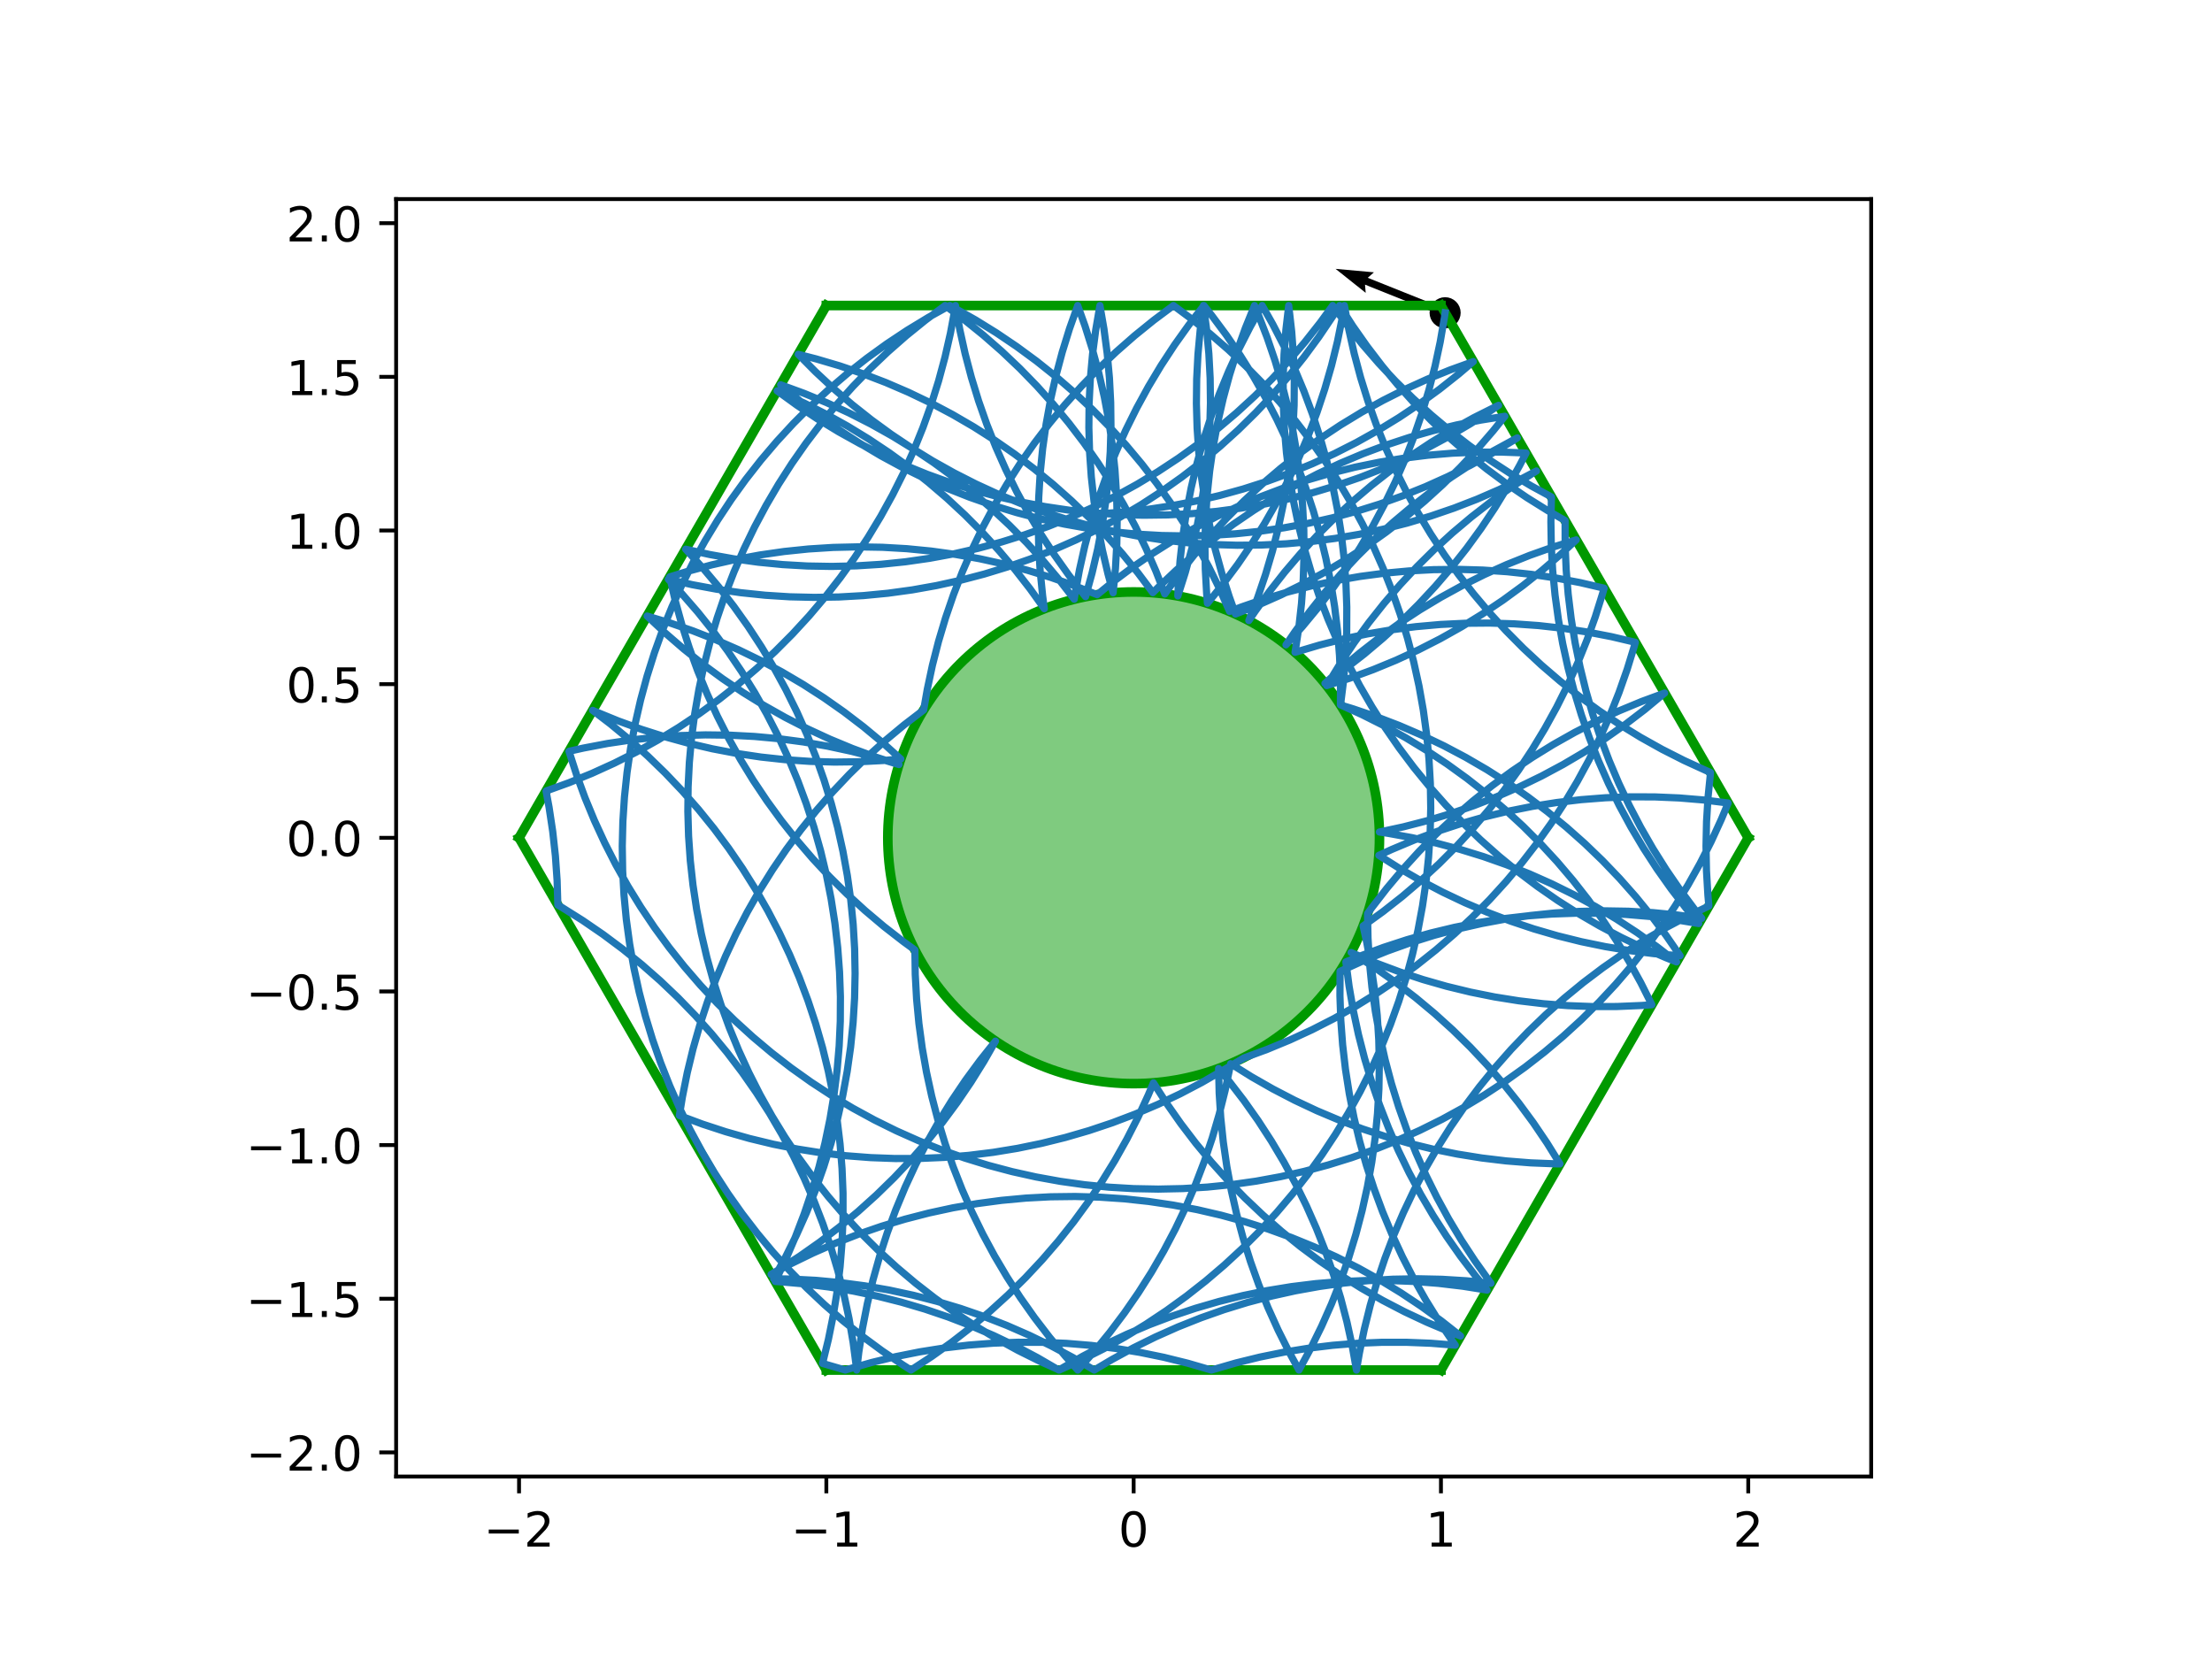 <?xml version="1.0" encoding="utf-8" standalone="no"?>
<!DOCTYPE svg PUBLIC "-//W3C//DTD SVG 1.1//EN"
  "http://www.w3.org/Graphics/SVG/1.1/DTD/svg11.dtd">
<!-- Created with matplotlib (https://matplotlib.org/) -->
<svg height="345.6pt" version="1.1" viewBox="0 0 460.8 345.6" width="460.8pt" xmlns="http://www.w3.org/2000/svg" xmlns:xlink="http://www.w3.org/1999/xlink">
 <defs>
  <style type="text/css">
*{stroke-linecap:butt;stroke-linejoin:round;}
  </style>
 </defs>
 <g id="figure_1">
  <g id="patch_1">
   <path d="M 0 345.6 
L 460.8 345.6 
L 460.8 0 
L 0 0 
z
" style="fill:#ffffff;"/>
  </g>
  <g id="axes_1">
   <g id="patch_2">
    <path d="M 82.52 307.584 
L 389.8 307.584 
L 389.8 41.472 
L 82.52 41.472 
z
" style="fill:#ffffff;"/>
   </g>
   <g id="PathCollection_1">
    <defs>
     <path d="M 0 2.739 
C 0.726 2.739 1.423 2.45 1.936 1.936 
C 2.45 1.423 2.739 0.726 2.739 0 
C 2.739 -0.726 2.45 -1.423 1.936 -1.936 
C 1.423 -2.45 0.726 -2.739 0 -2.739 
C -0.726 -2.739 -1.423 -2.45 -1.936 -1.936 
C -2.45 -1.423 -2.739 -0.726 -2.739 0 
C -2.739 0.726 -2.45 1.423 -1.936 1.936 
C -1.423 2.45 -0.726 2.739 0 2.739 
z
" id="m61a528cd2b" style="stroke:#000000;"/>
    </defs>
    <g clip-path="url(#p9ae926ea77)">
     <use style="stroke:#000000;" x="301.044" xlink:href="#m61a528cd2b" y="65.151"/>
    </g>
   </g>
   <g id="Quiver_1">
    <path clip-path="url(#p9ae926ea77)" d="M 300.759 65.864 
L 284.357 59.294 
L 284.499 61.005 
L 278.225 56.009 
L 286.213 56.727 
L 284.929 57.867 
L 301.33 64.438 
L 300.759 65.864 
"/>
   </g>
   <g id="patch_3">
    <path clip-path="url(#p9ae926ea77)" d="M 236.16 225.741 
C 249.742 225.741 262.769 220.345 272.373 210.741 
C 281.977 201.137 287.373 188.11 287.373 174.528 
C 287.373 160.946 281.977 147.919 272.373 138.315 
C 262.769 128.711 249.742 123.315 236.16 123.315 
C 222.578 123.315 209.551 128.711 199.947 138.315 
C 190.343 147.919 184.947 160.946 184.947 174.528 
C 184.947 188.11 190.343 201.137 199.947 210.741 
C 209.551 220.345 222.578 225.741 236.16 225.741 
z
" style="fill:#009900;fill-opacity:0.5;stroke:#009900;stroke-linejoin:miter;stroke-width:2;"/>
   </g>
   <g id="matplotlib.axis_1">
    <g id="xtick_1">
     <g id="line2d_1">
      <defs>
       <path d="M 0 0 
L 0 3.5 
" id="m5cfb6cfa0a" style="stroke:#000000;stroke-width:0.8;"/>
      </defs>
      <g>
       <use style="stroke:#000000;stroke-width:0.8;" x="108.127" xlink:href="#m5cfb6cfa0a" y="307.584"/>
      </g>
     </g>
     <g id="text_1">
      <!-- −2 -->
      <defs>
       <path d="M 10.594 35.5 
L 73.188 35.5 
L 73.188 27.203 
L 10.594 27.203 
z
" id="DejaVuSans-8722"/>
       <path d="M 19.188 8.297 
L 53.609 8.297 
L 53.609 0 
L 7.328 0 
L 7.328 8.297 
Q 12.938 14.109 22.625 23.891 
Q 32.328 33.688 34.812 36.531 
Q 39.547 41.844 41.422 45.531 
Q 43.312 49.219 43.312 52.781 
Q 43.312 58.594 39.234 62.25 
Q 35.156 65.922 28.609 65.922 
Q 23.969 65.922 18.812 64.312 
Q 13.672 62.703 7.812 59.422 
L 7.812 69.391 
Q 13.766 71.781 18.938 73 
Q 24.125 74.219 28.422 74.219 
Q 39.75 74.219 46.484 68.547 
Q 53.219 62.891 53.219 53.422 
Q 53.219 48.922 51.531 44.891 
Q 49.859 40.875 45.406 35.406 
Q 44.188 33.984 37.641 27.219 
Q 31.109 20.453 19.188 8.297 
z
" id="DejaVuSans-50"/>
      </defs>
      <g transform="translate(100.756 322.182)scale(0.1 -0.1)">
       <use xlink:href="#DejaVuSans-8722"/>
       <use x="83.789" xlink:href="#DejaVuSans-50"/>
      </g>
     </g>
    </g>
    <g id="xtick_2">
     <g id="line2d_2">
      <g>
       <use style="stroke:#000000;stroke-width:0.8;" x="172.143" xlink:href="#m5cfb6cfa0a" y="307.584"/>
      </g>
     </g>
     <g id="text_2">
      <!-- −1 -->
      <defs>
       <path d="M 12.406 8.297 
L 28.516 8.297 
L 28.516 63.922 
L 10.984 60.406 
L 10.984 69.391 
L 28.422 72.906 
L 38.281 72.906 
L 38.281 8.297 
L 54.391 8.297 
L 54.391 0 
L 12.406 0 
z
" id="DejaVuSans-49"/>
      </defs>
      <g transform="translate(164.772 322.182)scale(0.1 -0.1)">
       <use xlink:href="#DejaVuSans-8722"/>
       <use x="83.789" xlink:href="#DejaVuSans-49"/>
      </g>
     </g>
    </g>
    <g id="xtick_3">
     <g id="line2d_3">
      <g>
       <use style="stroke:#000000;stroke-width:0.8;" x="236.16" xlink:href="#m5cfb6cfa0a" y="307.584"/>
      </g>
     </g>
     <g id="text_3">
      <!-- 0 -->
      <defs>
       <path d="M 31.781 66.406 
Q 24.172 66.406 20.328 58.906 
Q 16.5 51.422 16.5 36.375 
Q 16.5 21.391 20.328 13.891 
Q 24.172 6.391 31.781 6.391 
Q 39.453 6.391 43.281 13.891 
Q 47.125 21.391 47.125 36.375 
Q 47.125 51.422 43.281 58.906 
Q 39.453 66.406 31.781 66.406 
z
M 31.781 74.219 
Q 44.047 74.219 50.516 64.516 
Q 56.984 54.828 56.984 36.375 
Q 56.984 17.969 50.516 8.266 
Q 44.047 -1.422 31.781 -1.422 
Q 19.531 -1.422 13.062 8.266 
Q 6.594 17.969 6.594 36.375 
Q 6.594 54.828 13.062 64.516 
Q 19.531 74.219 31.781 74.219 
z
" id="DejaVuSans-48"/>
      </defs>
      <g transform="translate(232.979 322.182)scale(0.1 -0.1)">
       <use xlink:href="#DejaVuSans-48"/>
      </g>
     </g>
    </g>
    <g id="xtick_4">
     <g id="line2d_4">
      <g>
       <use style="stroke:#000000;stroke-width:0.8;" x="300.177" xlink:href="#m5cfb6cfa0a" y="307.584"/>
      </g>
     </g>
     <g id="text_4">
      <!-- 1 -->
      <g transform="translate(296.995 322.182)scale(0.1 -0.1)">
       <use xlink:href="#DejaVuSans-49"/>
      </g>
     </g>
    </g>
    <g id="xtick_5">
     <g id="line2d_5">
      <g>
       <use style="stroke:#000000;stroke-width:0.8;" x="364.193" xlink:href="#m5cfb6cfa0a" y="307.584"/>
      </g>
     </g>
     <g id="text_5">
      <!-- 2 -->
      <g transform="translate(361.012 322.182)scale(0.1 -0.1)">
       <use xlink:href="#DejaVuSans-50"/>
      </g>
     </g>
    </g>
   </g>
   <g id="matplotlib.axis_2">
    <g id="ytick_1">
     <g id="line2d_6">
      <defs>
       <path d="M 0 0 
L -3.5 0 
" id="m3cb8747281" style="stroke:#000000;stroke-width:0.8;"/>
      </defs>
      <g>
       <use style="stroke:#000000;stroke-width:0.8;" x="82.52" xlink:href="#m3cb8747281" y="302.561"/>
      </g>
     </g>
     <g id="text_6">
      <!-- −2.0 -->
      <defs>
       <path d="M 10.688 12.406 
L 21 12.406 
L 21 0 
L 10.688 0 
z
" id="DejaVuSans-46"/>
      </defs>
      <g transform="translate(51.237 306.36)scale(0.1 -0.1)">
       <use xlink:href="#DejaVuSans-8722"/>
       <use x="83.789" xlink:href="#DejaVuSans-50"/>
       <use x="147.412" xlink:href="#DejaVuSans-46"/>
       <use x="179.199" xlink:href="#DejaVuSans-48"/>
      </g>
     </g>
    </g>
    <g id="ytick_2">
     <g id="line2d_7">
      <g>
       <use style="stroke:#000000;stroke-width:0.8;" x="82.52" xlink:href="#m3cb8747281" y="270.553"/>
      </g>
     </g>
     <g id="text_7">
      <!-- −1.5 -->
      <defs>
       <path d="M 10.797 72.906 
L 49.516 72.906 
L 49.516 64.594 
L 19.828 64.594 
L 19.828 46.734 
Q 21.969 47.469 24.109 47.828 
Q 26.266 48.188 28.422 48.188 
Q 40.625 48.188 47.75 41.5 
Q 54.891 34.812 54.891 23.391 
Q 54.891 11.625 47.562 5.094 
Q 40.234 -1.422 26.906 -1.422 
Q 22.312 -1.422 17.547 -0.641 
Q 12.797 0.141 7.719 1.703 
L 7.719 11.625 
Q 12.109 9.234 16.797 8.062 
Q 21.484 6.891 26.703 6.891 
Q 35.156 6.891 40.078 11.328 
Q 45.016 15.766 45.016 23.391 
Q 45.016 31 40.078 35.438 
Q 35.156 39.891 26.703 39.891 
Q 22.75 39.891 18.812 39.016 
Q 14.891 38.141 10.797 36.281 
z
" id="DejaVuSans-53"/>
      </defs>
      <g transform="translate(51.237 274.352)scale(0.1 -0.1)">
       <use xlink:href="#DejaVuSans-8722"/>
       <use x="83.789" xlink:href="#DejaVuSans-49"/>
       <use x="147.412" xlink:href="#DejaVuSans-46"/>
       <use x="179.199" xlink:href="#DejaVuSans-53"/>
      </g>
     </g>
    </g>
    <g id="ytick_3">
     <g id="line2d_8">
      <g>
       <use style="stroke:#000000;stroke-width:0.8;" x="82.52" xlink:href="#m3cb8747281" y="238.545"/>
      </g>
     </g>
     <g id="text_8">
      <!-- −1.0 -->
      <g transform="translate(51.237 242.344)scale(0.1 -0.1)">
       <use xlink:href="#DejaVuSans-8722"/>
       <use x="83.789" xlink:href="#DejaVuSans-49"/>
       <use x="147.412" xlink:href="#DejaVuSans-46"/>
       <use x="179.199" xlink:href="#DejaVuSans-48"/>
      </g>
     </g>
    </g>
    <g id="ytick_4">
     <g id="line2d_9">
      <g>
       <use style="stroke:#000000;stroke-width:0.8;" x="82.52" xlink:href="#m3cb8747281" y="206.536"/>
      </g>
     </g>
     <g id="text_9">
      <!-- −0.5 -->
      <g transform="translate(51.237 210.336)scale(0.1 -0.1)">
       <use xlink:href="#DejaVuSans-8722"/>
       <use x="83.789" xlink:href="#DejaVuSans-48"/>
       <use x="147.412" xlink:href="#DejaVuSans-46"/>
       <use x="179.199" xlink:href="#DejaVuSans-53"/>
      </g>
     </g>
    </g>
    <g id="ytick_5">
     <g id="line2d_10">
      <g>
       <use style="stroke:#000000;stroke-width:0.8;" x="82.52" xlink:href="#m3cb8747281" y="174.528"/>
      </g>
     </g>
     <g id="text_10">
      <!-- 0.0 -->
      <g transform="translate(59.617 178.327)scale(0.1 -0.1)">
       <use xlink:href="#DejaVuSans-48"/>
       <use x="63.623" xlink:href="#DejaVuSans-46"/>
       <use x="95.41" xlink:href="#DejaVuSans-48"/>
      </g>
     </g>
    </g>
    <g id="ytick_6">
     <g id="line2d_11">
      <g>
       <use style="stroke:#000000;stroke-width:0.8;" x="82.52" xlink:href="#m3cb8747281" y="142.52"/>
      </g>
     </g>
     <g id="text_11">
      <!-- 0.5 -->
      <g transform="translate(59.617 146.319)scale(0.1 -0.1)">
       <use xlink:href="#DejaVuSans-48"/>
       <use x="63.623" xlink:href="#DejaVuSans-46"/>
       <use x="95.41" xlink:href="#DejaVuSans-53"/>
      </g>
     </g>
    </g>
    <g id="ytick_7">
     <g id="line2d_12">
      <g>
       <use style="stroke:#000000;stroke-width:0.8;" x="82.52" xlink:href="#m3cb8747281" y="110.511"/>
      </g>
     </g>
     <g id="text_12">
      <!-- 1.0 -->
      <g transform="translate(59.617 114.311)scale(0.1 -0.1)">
       <use xlink:href="#DejaVuSans-49"/>
       <use x="63.623" xlink:href="#DejaVuSans-46"/>
       <use x="95.41" xlink:href="#DejaVuSans-48"/>
      </g>
     </g>
    </g>
    <g id="ytick_8">
     <g id="line2d_13">
      <g>
       <use style="stroke:#000000;stroke-width:0.8;" x="82.52" xlink:href="#m3cb8747281" y="78.503"/>
      </g>
     </g>
     <g id="text_13">
      <!-- 1.5 -->
      <g transform="translate(59.617 82.302)scale(0.1 -0.1)">
       <use xlink:href="#DejaVuSans-49"/>
       <use x="63.623" xlink:href="#DejaVuSans-46"/>
       <use x="95.41" xlink:href="#DejaVuSans-53"/>
      </g>
     </g>
    </g>
    <g id="ytick_9">
     <g id="line2d_14">
      <g>
       <use style="stroke:#000000;stroke-width:0.8;" x="82.52" xlink:href="#m3cb8747281" y="46.495"/>
      </g>
     </g>
     <g id="text_14">
      <!-- 2.0 -->
      <g transform="translate(59.617 50.294)scale(0.1 -0.1)">
       <use xlink:href="#DejaVuSans-50"/>
       <use x="63.623" xlink:href="#DejaVuSans-46"/>
       <use x="95.41" xlink:href="#DejaVuSans-48"/>
      </g>
     </g>
    </g>
   </g>
   <g id="line2d_15">
    <path clip-path="url(#p9ae926ea77)" d="M 300.177 63.648 
L 172.143 63.648 
" style="fill:none;stroke:#009900;stroke-linecap:square;stroke-width:2;"/>
   </g>
   <g id="line2d_16">
    <path clip-path="url(#p9ae926ea77)" d="M 172.143 63.648 
L 108.127 174.528 
" style="fill:none;stroke:#009900;stroke-linecap:square;stroke-width:2;"/>
   </g>
   <g id="line2d_17">
    <path clip-path="url(#p9ae926ea77)" d="M 108.127 174.528 
L 172.143 285.408 
" style="fill:none;stroke:#009900;stroke-linecap:square;stroke-width:2;"/>
   </g>
   <g id="line2d_18">
    <path clip-path="url(#p9ae926ea77)" d="M 172.143 285.408 
L 300.177 285.408 
" style="fill:none;stroke:#009900;stroke-linecap:square;stroke-width:2;"/>
   </g>
   <g id="line2d_19">
    <path clip-path="url(#p9ae926ea77)" d="M 300.177 285.408 
L 364.193 174.528 
" style="fill:none;stroke:#009900;stroke-linecap:square;stroke-width:2;"/>
   </g>
   <g id="line2d_20">
    <path clip-path="url(#p9ae926ea77)" d="M 364.193 174.528 
L 300.177 63.648 
" style="fill:none;stroke:#009900;stroke-linecap:square;stroke-width:2;"/>
   </g>
   <g id="line2d_21">
    <path clip-path="url(#p9ae926ea77)" d="M 228.769 107.05 
L 233.878 106.691 
L 238.968 106.129 
L 244.031 105.364 
L 249.06 104.397 
L 254.046 103.229 
L 258.982 101.863 
L 263.858 100.301 
L 268.669 98.545 
L 273.405 96.598 
L 278.06 94.463 
L 282.626 92.144 
L 287.095 89.644 
L 291.461 86.967 
L 295.716 84.118 
L 299.854 81.101 
L 303.868 77.921 
L 306.917 75.323 
L 302.099 77.059 
L 297.355 78.987 
L 292.692 81.102 
L 288.116 83.403 
L 283.637 85.884 
L 279.26 88.543 
L 274.993 91.375 
L 270.843 94.375 
L 266.816 97.538 
L 262.919 100.86 
L 259.158 104.336 
L 255.538 107.959 
L 252.067 111.723 
L 248.749 115.624 
L 245.589 119.654 
L 242.648 123.727 
L 240.789 118.956 
L 238.74 114.263 
L 236.506 109.655 
L 234.088 105.14 
L 231.493 100.726 
L 228.722 96.419 
L 225.782 92.226 
L 222.677 88.154 
L 219.411 84.21 
L 215.99 80.399 
L 212.419 76.729 
L 208.704 73.204 
L 204.852 69.83 
L 200.867 66.613 
L 196.883 63.648 
L 192.777 66.708 
L 188.797 69.93 
L 184.948 73.308 
L 181.238 76.838 
L 177.671 80.513 
L 174.255 84.327 
L 170.994 88.276 
L 167.893 92.351 
L 164.958 96.548 
L 162.193 100.858 
L 159.602 105.275 
L 157.191 109.793 
L 154.961 114.403 
L 152.918 119.099 
L 151.065 123.873 
L 149.404 128.717 
L 147.937 133.624 
L 146.669 138.585 
L 145.599 143.593 
L 144.731 148.64 
L 144.065 153.717 
L 143.603 158.817 
L 143.345 163.932 
L 143.292 169.053 
L 143.444 174.171 
L 143.8 179.28 
L 144.36 184.37 
L 145.124 189.434 
L 146.089 194.463 
L 147.255 199.45 
L 148.619 204.386 
L 150.179 209.263 
L 151.933 214.074 
L 153.879 218.811 
L 156.012 223.467 
L 158.329 228.034 
L 160.827 232.504 
L 163.503 236.871 
L 166.35 241.127 
L 169.366 245.266 
L 172.544 249.281 
L 175.881 253.166 
L 179.37 256.914 
L 183.006 260.52 
L 186.784 263.977 
L 190.697 267.281 
L 194.739 270.425 
L 198.903 273.406 
L 203.183 276.217 
L 207.573 278.855 
L 212.064 281.316 
L 216.65 283.594 
L 220.669 285.408 
L 225.33 283.288 
L 229.904 280.984 
L 234.381 278.499 
L 238.756 275.836 
L 243.02 273.001 
L 247.168 269.998 
L 251.192 266.831 
L 255.087 263.506 
L 258.845 260.027 
L 262.461 256.401 
L 265.93 252.634 
L 269.245 248.73 
L 272.401 244.698 
L 275.393 240.542 
L 278.217 236.27 
L 280.868 231.888 
L 283.341 227.404 
L 285.633 222.825 
L 287.74 218.157 
L 289.659 213.41 
L 291.387 208.589 
L 292.92 203.703 
L 294.256 198.759 
L 295.394 193.766 
L 296.332 188.732 
L 297.067 183.664 
L 297.599 178.571 
L 297.927 173.46 
L 298.05 168.341 
L 297.968 163.22 
L 297.682 158.107 
L 297.191 153.01 
L 296.497 147.936 
L 295.601 142.894 
L 294.504 137.892 
L 293.208 132.938 
L 291.714 128.039 
L 290.026 123.205 
L 288.146 118.441 
L 286.077 113.757 
L 283.822 109.159 
L 281.385 104.655 
L 278.77 100.252 
L 275.981 95.957 
L 273.023 91.777 
L 269.899 87.719 
L 266.616 83.789 
L 263.179 79.993 
L 259.592 76.338 
L 255.862 72.829 
L 251.995 69.472 
L 247.996 66.273 
L 244.454 63.648 
L 240.348 66.708 
L 236.367 69.93 
L 232.518 73.308 
L 228.808 76.838 
L 225.242 80.513 
L 221.825 84.327 
L 218.564 88.276 
L 215.464 92.351 
L 212.528 96.548 
L 209.763 100.858 
L 207.173 105.275 
L 204.761 109.793 
L 202.532 114.403 
L 200.489 119.099 
L 198.635 123.873 
L 196.974 128.717 
L 195.508 133.624 
L 194.239 138.585 
L 193.17 143.593 
L 192.417 147.895 
L 188.35 151.007 
L 184.411 154.28 
L 180.606 157.707 
L 176.941 161.284 
L 173.423 165.005 
L 170.055 168.863 
L 166.845 172.853 
L 163.797 176.968 
L 160.916 181.202 
L 158.206 185.547 
L 155.673 189.997 
L 153.319 194.545 
L 151.149 199.184 
L 149.167 203.906 
L 147.375 208.703 
L 145.776 213.568 
L 144.373 218.493 
L 143.167 223.47 
L 142.162 228.491 
L 141.527 232.378 
L 146.325 234.167 
L 151.191 235.762 
L 156.117 237.162 
L 161.095 238.363 
L 166.117 239.365 
L 171.175 240.165 
L 176.262 240.761 
L 181.367 241.154 
L 186.485 241.343 
L 191.606 241.327 
L 196.722 241.106 
L 201.825 240.68 
L 206.908 240.051 
L 211.961 239.219 
L 216.976 238.186 
L 221.947 236.953 
L 226.864 235.522 
L 231.719 233.895 
L 236.506 232.076 
L 241.217 230.067 
L 245.843 227.871 
L 250.378 225.492 
L 254.814 222.933 
L 259.161 220.377 
L 263.967 218.609 
L 268.699 216.65 
L 273.348 214.504 
L 277.908 212.173 
L 282.371 209.662 
L 286.73 206.975 
L 290.978 204.115 
L 295.109 201.087 
L 299.115 197.897 
L 302.99 194.55 
L 306.728 191.049 
L 310.323 187.403 
L 313.77 183.615 
L 317.062 179.693 
L 320.195 175.642 
L 323.163 171.469 
L 325.962 167.181 
L 328.588 162.784 
L 331.035 158.285 
L 333.301 153.693 
L 335.381 149.013 
L 337.272 144.254 
L 338.972 139.424 
L 340.477 134.529 
L 340.681 133.804 
L 335.697 132.631 
L 330.669 131.658 
L 325.606 130.886 
L 320.517 130.318 
L 315.409 129.954 
L 310.291 129.794 
L 305.17 129.839 
L 300.055 130.089 
L 294.954 130.543 
L 289.875 131.201 
L 284.827 132.062 
L 279.818 133.123 
L 274.854 134.384 
L 269.78 135.895 
L 270.554 130.833 
L 271.124 125.744 
L 271.491 120.636 
L 271.653 115.518 
L 271.61 110.397 
L 271.363 105.282 
L 270.911 100.181 
L 270.255 95.102 
L 269.397 90.054 
L 268.338 85.043 
L 267.079 80.079 
L 265.623 75.17 
L 263.971 70.323 
L 262.127 65.545 
L 261.333 63.648 
L 259.413 68.395 
L 257.683 73.215 
L 256.148 78.101 
L 254.81 83.044 
L 253.67 88.037 
L 252.731 93.071 
L 251.994 98.138 
L 251.46 103.231 
L 251.131 108.342 
L 251.006 113.461 
L 251.085 118.582 
L 251.37 123.695 
L 251.536 125.677 
L 254.76 121.698 
L 257.822 117.594 
L 260.717 113.37 
L 263.442 109.034 
L 265.991 104.593 
L 268.36 100.053 
L 270.546 95.421 
L 272.544 90.707 
L 274.353 85.916 
L 275.969 81.056 
L 277.389 76.136 
L 278.611 71.163 
L 279.633 66.145 
L 280.065 63.648 
L 280.987 68.685 
L 282.111 73.681 
L 283.433 78.629 
L 284.952 83.519 
L 286.666 88.345 
L 288.571 93.098 
L 290.664 97.772 
L 292.943 102.358 
L 295.404 106.849 
L 298.042 111.238 
L 300.853 115.518 
L 303.834 119.683 
L 306.978 123.725 
L 310.282 127.637 
L 313.739 131.415 
L 317.345 135.051 
L 321.094 138.541 
L 324.978 141.877 
L 328.994 145.056 
L 333.133 148.071 
L 337.389 150.919 
L 341.756 153.594 
L 346.226 156.092 
L 350.793 158.409 
L 355.448 160.542 
L 356.34 160.925 
L 355.82 166.02 
L 355.505 171.131 
L 355.395 176.251 
L 355.489 181.371 
L 355.788 186.483 
L 355.986 188.743 
L 351.369 190.959 
L 346.845 193.357 
L 342.42 195.935 
L 338.101 198.687 
L 333.896 201.61 
L 329.812 204.699 
L 325.854 207.948 
L 322.029 211.354 
L 318.344 214.909 
L 314.803 218.609 
L 311.414 222.448 
L 308.18 226.419 
L 305.108 230.516 
L 302.203 234.733 
L 299.468 239.062 
L 296.909 243.498 
L 294.529 248.032 
L 292.332 252.658 
L 290.322 257.368 
L 288.502 262.155 
L 286.875 267.011 
L 285.443 271.927 
L 284.209 276.897 
L 283.175 281.913 
L 282.577 285.408 
L 281.682 280.366 
L 280.586 275.363 
L 279.291 270.409 
L 277.799 265.51 
L 276.112 260.675 
L 274.233 255.911 
L 272.165 251.226 
L 269.912 246.628 
L 267.476 242.123 
L 264.862 237.719 
L 262.075 233.423 
L 259.117 229.243 
L 255.995 225.184 
L 253.857 222.586 
L 253.978 227.706 
L 254.305 232.817 
L 254.835 237.91 
L 255.568 242.978 
L 256.504 248.013 
L 257.64 253.006 
L 258.975 257.95 
L 260.506 262.837 
L 262.232 267.658 
L 264.149 272.407 
L 266.255 277.075 
L 268.546 281.655 
L 270.598 285.408 
L 273.04 280.907 
L 275.3 276.312 
L 277.375 271.63 
L 279.261 266.869 
L 280.955 262.036 
L 282.454 257.139 
L 283.756 252.187 
L 284.86 247.186 
L 285.762 242.145 
L 286.462 237.072 
L 286.959 231.975 
L 287.251 226.863 
L 287.339 221.743 
L 287.222 216.623 
L 286.9 211.512 
L 286.374 206.418 
L 285.645 201.349 
L 284.714 196.314 
L 283.964 192.902 
L 288.111 189.899 
L 292.136 186.732 
L 296.03 183.407 
L 299.789 179.928 
L 303.405 176.303 
L 306.873 172.535 
L 310.188 168.632 
L 313.344 164.599 
L 316.337 160.443 
L 319.161 156.171 
L 321.811 151.79 
L 324.285 147.306 
L 326.577 142.726 
L 328.684 138.059 
L 330.603 133.311 
L 332.33 128.49 
L 333.864 123.604 
L 334.172 122.53 
L 329.184 121.371 
L 324.154 120.413 
L 319.089 119.657 
L 313.998 119.103 
L 308.889 118.754 
L 303.77 118.609 
L 298.649 118.67 
L 293.535 118.934 
L 288.435 119.404 
L 283.359 120.076 
L 278.313 120.951 
L 273.307 122.028 
L 268.347 123.303 
L 263.442 124.776 
L 258.601 126.444 
L 256.144 127.375 
L 254.071 122.692 
L 251.812 118.096 
L 249.371 113.594 
L 246.752 109.194 
L 243.959 104.901 
L 240.997 100.724 
L 237.87 96.668 
L 234.584 92.741 
L 231.143 88.948 
L 227.553 85.296 
L 223.82 81.791 
L 219.95 78.437 
L 215.948 75.241 
L 211.823 72.208 
L 207.579 69.342 
L 203.224 66.648 
L 198.764 64.13 
L 197.861 63.648 
L 193.381 66.13 
L 189.005 68.789 
L 184.738 71.621 
L 180.588 74.621 
L 176.562 77.785 
L 172.665 81.108 
L 168.904 84.583 
L 165.285 88.207 
L 161.813 91.972 
L 158.496 95.872 
L 155.336 99.903 
L 152.341 104.056 
L 149.514 108.326 
L 146.86 112.706 
L 144.383 117.188 
L 142.088 121.766 
L 139.977 126.432 
L 138.055 131.178 
L 136.324 135.998 
L 134.787 140.882 
L 133.447 145.825 
L 132.305 150.817 
L 131.364 155.851 
L 130.625 160.918 
L 130.089 166.011 
L 129.757 171.121 
L 129.63 176.241 
L 129.708 181.361 
L 129.991 186.474 
L 130.477 191.572 
L 131.168 196.646 
L 132.06 201.689 
L 133.154 206.692 
L 134.446 211.647 
L 135.936 216.547 
L 137.621 221.383 
L 139.497 226.147 
L 141.563 230.833 
L 143.814 235.433 
L 146.248 239.939 
L 148.859 244.344 
L 151.645 248.641 
L 154.6 252.823 
L 157.721 256.883 
L 161.001 260.816 
L 164.436 264.614 
L 168.019 268.272 
L 171.747 271.784 
L 175.612 275.143 
L 179.608 278.346 
L 183.729 281.386 
L 187.968 284.259 
L 189.771 285.408 
L 194.058 282.606 
L 198.229 279.635 
L 202.278 276.5 
L 206.198 273.205 
L 209.984 269.756 
L 213.628 266.159 
L 217.126 262.418 
L 220.471 258.541 
L 223.659 254.533 
L 226.684 250.401 
L 229.541 246.151 
L 232.226 241.791 
L 234.734 237.326 
L 237.062 232.765 
L 239.205 228.114 
L 240.282 225.575 
L 243.052 229.882 
L 245.992 234.075 
L 249.097 238.147 
L 252.363 242.092 
L 255.784 245.903 
L 259.354 249.574 
L 263.069 253.099 
L 266.921 256.473 
L 270.905 259.69 
L 275.015 262.746 
L 279.243 265.634 
L 283.584 268.351 
L 288.03 270.893 
L 292.574 273.254 
L 297.209 275.432 
L 301.927 277.423 
L 304.264 278.328 
L 300.242 275.158 
L 296.097 272.152 
L 291.834 269.313 
L 287.462 266.648 
L 282.986 264.159 
L 278.415 261.851 
L 273.754 259.728 
L 269.013 257.793 
L 264.198 256.049 
L 259.317 254.5 
L 254.378 253.146 
L 249.389 251.991 
L 244.358 251.037 
L 239.293 250.284 
L 234.201 249.735 
L 229.092 249.39 
L 223.973 249.249 
L 218.852 249.313 
L 213.738 249.582 
L 208.639 250.055 
L 203.563 250.731 
L 198.518 251.611 
L 193.513 252.691 
L 188.554 253.97 
L 183.65 255.447 
L 178.81 257.118 
L 174.04 258.982 
L 169.349 261.035 
L 164.743 263.274 
L 160.633 265.471 
L 162.274 264.474 
L 166.576 261.696 
L 170.764 258.749 
L 174.831 255.637 
L 178.77 252.364 
L 182.574 248.936 
L 186.239 245.359 
L 189.758 241.639 
L 193.125 237.781 
L 196.335 233.791 
L 199.383 229.676 
L 202.264 225.442 
L 204.974 221.096 
L 207.376 216.887 
L 204.18 220.888 
L 201.146 225.014 
L 198.28 229.257 
L 195.585 233.612 
L 193.068 238.071 
L 190.73 242.628 
L 188.576 247.274 
L 186.61 252.002 
L 184.835 256.806 
L 183.253 261.676 
L 181.867 266.606 
L 180.679 271.588 
L 179.692 276.613 
L 178.906 281.673 
L 178.458 285.408 
L 178.39 284.772 
L 177.728 279.694 
L 176.863 274.646 
L 175.797 269.637 
L 174.532 264.675 
L 173.069 259.767 
L 171.412 254.922 
L 169.562 250.147 
L 167.522 245.45 
L 165.296 240.838 
L 162.887 236.319 
L 160.3 231.899 
L 157.538 227.587 
L 154.606 223.389 
L 151.508 219.311 
L 148.25 215.36 
L 144.836 211.543 
L 141.273 207.865 
L 137.565 204.333 
L 133.719 200.952 
L 129.74 197.727 
L 125.636 194.664 
L 121.413 191.768 
L 117.077 189.043 
L 116.208 188.525 
L 116.056 183.407 
L 115.7 178.298 
L 115.14 173.208 
L 114.376 168.144 
L 113.754 164.781 
L 118.569 163.039 
L 123.311 161.105 
L 127.972 158.983 
L 132.544 156.676 
L 137.02 154.189 
L 141.393 151.524 
L 145.656 148.686 
L 149.802 145.681 
L 153.825 142.512 
L 157.718 139.184 
L 161.474 135.704 
L 165.089 132.076 
L 168.555 128.307 
L 171.868 124.402 
L 175.022 120.368 
L 178.012 116.21 
L 180.834 111.937 
L 183.482 107.554 
L 185.953 103.068 
L 188.243 98.488 
L 190.348 93.819 
L 192.264 89.07 
L 193.989 84.249 
L 195.52 79.362 
L 196.854 74.418 
L 197.989 69.424 
L 198.924 64.389 
L 199.044 63.648 
L 199.949 68.688 
L 201.055 73.688 
L 202.36 78.64 
L 203.862 83.536 
L 205.559 88.368 
L 207.447 93.128 
L 209.524 97.809 
L 211.787 102.403 
L 214.232 106.902 
L 216.854 111.301 
L 219.651 115.591 
L 222.617 119.766 
L 225.747 123.818 
L 226.14 124.304 
L 227.5 119.367 
L 228.661 114.38 
L 229.622 109.35 
L 230.381 104.285 
L 230.936 99.194 
L 231.288 94.086 
L 231.435 88.967 
L 231.378 83.846 
L 231.115 78.732 
L 230.648 73.632 
L 229.978 68.555 
L 229.132 63.648 
L 228.265 68.695 
L 227.6 73.773 
L 227.139 78.873 
L 226.882 83.987 
L 226.83 89.108 
L 226.983 94.227 
L 227.34 99.335 
L 227.902 104.425 
L 228.666 109.489 
L 229.633 114.518 
L 230.799 119.504 
L 231.886 123.493 
L 232.372 118.395 
L 232.654 113.282 
L 232.731 108.162 
L 232.603 103.042 
L 232.27 97.932 
L 231.734 92.839 
L 230.994 87.772 
L 230.052 82.739 
L 228.91 77.747 
L 227.568 72.804 
L 226.031 67.92 
L 224.507 63.648 
L 222.797 68.475 
L 221.282 73.367 
L 219.963 78.315 
L 218.844 83.312 
L 217.925 88.35 
L 217.208 93.421 
L 216.695 98.516 
L 216.386 103.628 
L 216.281 108.748 
L 216.382 113.868 
L 216.687 118.979 
L 217.196 124.075 
L 217.555 126.814 
L 214.57 122.653 
L 211.42 118.615 
L 208.112 114.706 
L 204.65 110.933 
L 201.04 107.301 
L 197.287 103.816 
L 193.398 100.484 
L 189.379 97.311 
L 185.236 94.3 
L 180.977 91.458 
L 176.607 88.788 
L 172.133 86.296 
L 167.564 83.984 
L 162.906 81.856 
L 161.883 81.419 
L 166.029 84.426 
L 170.291 87.264 
L 174.664 89.93 
L 179.139 92.419 
L 183.711 94.726 
L 188.371 96.849 
L 193.112 98.784 
L 197.927 100.528 
L 202.808 102.078 
L 207.747 103.432 
L 212.736 104.587 
L 217.767 105.541 
L 222.832 106.294 
L 227.924 106.843 
L 233.033 107.188 
L 238.152 107.329 
L 243.273 107.265 
L 248.387 106.996 
L 253.486 106.523 
L 258.562 105.846 
L 263.607 104.967 
L 268.613 103.887 
L 273.571 102.608 
L 278.475 101.131 
L 283.315 99.459 
L 288.085 97.596 
L 292.776 95.543 
L 297.382 93.304 
L 301.894 90.882 
L 306.306 88.282 
L 310.611 85.508 
L 312.178 84.436 
L 311.6 84.71 
L 307.022 87.005 
L 302.54 89.482 
L 298.16 92.136 
L 293.891 94.963 
L 289.737 97.959 
L 285.707 101.118 
L 281.806 104.436 
L 278.041 107.908 
L 274.418 111.527 
L 270.943 115.288 
L 267.621 119.185 
L 264.457 123.212 
L 261.457 127.362 
L 260.152 129.282 
L 261.99 124.503 
L 263.637 119.653 
L 265.088 114.742 
L 266.341 109.777 
L 267.395 104.766 
L 268.248 99.716 
L 268.898 94.637 
L 269.344 89.535 
L 269.587 84.42 
L 269.624 79.299 
L 269.456 74.181 
L 269.084 69.073 
L 268.463 63.648 
L 267.873 68.735 
L 267.488 73.841 
L 267.307 78.959 
L 267.33 84.08 
L 267.559 89.196 
L 267.992 94.299 
L 268.628 99.38 
L 269.468 104.432 
L 270.508 109.446 
L 271.749 114.414 
L 273.187 119.329 
L 274.82 124.183 
L 276.646 128.967 
L 278.662 133.675 
L 280.865 138.298 
L 283.251 142.829 
L 285.816 147.261 
L 288.556 151.587 
L 291.467 155.8 
L 294.544 159.894 
L 297.783 163.861 
L 301.177 167.695 
L 304.722 171.39 
L 308.413 174.941 
L 312.242 178.342 
L 316.204 181.586 
L 320.292 184.67 
L 324.501 187.587 
L 328.823 190.334 
L 333.251 192.906 
L 337.779 195.299 
L 342.398 197.508 
L 347.103 199.532 
L 349.263 200.387 
L 345.215 197.251 
L 341.045 194.279 
L 336.759 191.476 
L 332.365 188.846 
L 327.869 186.395 
L 323.278 184.125 
L 318.601 182.041 
L 313.843 180.145 
L 309.014 178.441 
L 304.121 176.932 
L 299.171 175.62 
L 294.172 174.506 
L 289.133 173.593 
L 287.359 173.321 
L 292.365 172.242 
L 297.324 170.964 
L 302.228 169.488 
L 307.069 167.818 
L 311.839 165.955 
L 316.531 163.903 
L 321.137 161.665 
L 325.65 159.245 
L 330.062 156.646 
L 334.367 153.872 
L 338.558 150.929 
L 342.627 147.821 
L 346.781 144.369 
L 341.975 146.138 
L 337.244 148.098 
L 332.595 150.245 
L 328.036 152.577 
L 323.573 155.089 
L 319.215 157.778 
L 314.967 160.638 
L 310.838 163.666 
L 306.832 166.857 
L 302.958 170.206 
L 299.22 173.707 
L 295.626 177.354 
L 292.18 181.143 
L 288.889 185.066 
L 285.757 189.117 
L 284.879 190.315 
L 284.981 195.435 
L 285.286 200.547 
L 285.796 205.642 
L 286.51 210.713 
L 287.425 215.752 
L 288.542 220.75 
L 289.857 225.699 
L 291.369 230.591 
L 293.076 235.42 
L 294.974 240.176 
L 297.061 244.852 
L 299.334 249.441 
L 301.788 253.936 
L 304.419 258.329 
L 307.225 262.613 
L 310.199 266.782 
L 310.612 267.333 
L 305.517 266.814 
L 300.406 266.499 
L 295.286 266.389 
L 290.166 266.483 
L 285.054 266.783 
L 279.958 267.286 
L 274.886 267.993 
L 269.846 268.902 
L 264.847 270.012 
L 259.896 271.321 
L 255.001 272.826 
L 250.171 274.527 
L 245.412 276.419 
L 240.733 278.5 
L 236.141 280.766 
L 231.643 283.214 
L 227.944 285.408 
L 223.531 282.81 
L 219.017 280.391 
L 214.411 278.154 
L 209.718 276.103 
L 204.948 274.241 
L 200.106 272.572 
L 195.202 271.098 
L 190.243 269.82 
L 185.237 268.743 
L 180.191 267.866 
L 175.115 267.192 
L 170.016 266.721 
L 164.902 266.454 
L 161.163 266.389 
L 163.621 261.897 
L 165.898 257.31 
L 167.99 252.636 
L 169.893 247.881 
L 171.605 243.055 
L 173.122 238.164 
L 174.442 233.216 
L 175.563 228.219 
L 176.484 223.182 
L 177.202 218.111 
L 177.717 213.016 
L 178.028 207.905 
L 178.134 202.785 
L 178.036 197.665 
L 177.733 192.553 
L 177.225 187.457 
L 176.514 182.386 
L 175.601 177.347 
L 174.488 172.348 
L 173.175 167.398 
L 171.665 162.505 
L 169.961 157.676 
L 168.065 152.919 
L 165.981 148.241 
L 163.711 143.651 
L 161.259 139.155 
L 158.629 134.761 
L 155.826 130.475 
L 152.854 126.305 
L 149.717 122.257 
L 146.421 118.338 
L 142.835 114.411 
L 147.836 115.514 
L 152.877 116.417 
L 157.95 117.117 
L 163.047 117.614 
L 168.159 117.907 
L 173.279 117.995 
L 178.399 117.878 
L 183.51 117.557 
L 188.604 117.031 
L 193.673 116.302 
L 198.708 115.371 
L 203.703 114.239 
L 208.648 112.909 
L 213.536 111.382 
L 218.359 109.661 
L 223.109 107.748 
L 227.779 105.646 
L 232.362 103.36 
L 236.849 100.892 
L 241.234 98.247 
L 245.509 95.428 
L 249.669 92.441 
L 253.705 89.29 
L 257.613 85.98 
L 261.385 82.516 
L 265.015 78.905 
L 268.498 75.151 
L 271.828 71.26 
L 275 67.24 
L 277.623 63.648 
L 280.653 67.776 
L 283.846 71.78 
L 287.197 75.652 
L 290.699 79.388 
L 294.349 82.981 
L 298.139 86.424 
L 302.064 89.714 
L 306.117 92.844 
L 310.292 95.809 
L 314.582 98.605 
L 318.981 101.227 
L 323.2 103.525 
L 323.079 108.645 
L 323.163 113.765 
L 323.452 118.878 
L 323.945 123.975 
L 324.642 129.048 
L 325.54 134.09 
L 326.64 139.091 
L 327.939 144.045 
L 329.435 148.942 
L 331.125 153.776 
L 333.008 158.539 
L 335.079 163.222 
L 337.336 167.819 
L 339.776 172.322 
L 342.393 176.723 
L 345.184 181.017 
L 348.145 185.195 
L 351.27 189.252 
L 353.877 192.396 
L 348.826 191.556 
L 343.744 190.919 
L 338.642 190.485 
L 333.526 190.256 
L 328.405 190.232 
L 323.287 190.413 
L 318.181 190.798 
L 313.094 191.387 
L 308.034 192.179 
L 303.011 193.172 
L 298.031 194.366 
L 293.102 195.758 
L 288.234 197.346 
L 283.433 199.127 
L 280.37 200.379 
L 281.041 205.456 
L 281.915 210.502 
L 282.989 215.509 
L 284.263 220.469 
L 285.735 225.374 
L 287.401 230.216 
L 289.26 234.988 
L 291.308 239.682 
L 293.542 244.29 
L 295.959 248.805 
L 298.554 253.219 
L 301.323 257.527 
L 304.263 261.72 
L 307.368 265.792 
L 309.793 268.752 
L 304.736 267.947 
L 299.65 267.346 
L 294.545 266.948 
L 289.427 266.755 
L 284.306 266.767 
L 279.19 266.983 
L 274.086 267.404 
L 269.003 268.029 
L 263.95 268.856 
L 258.933 269.885 
L 253.962 271.113 
L 249.043 272.54 
L 244.186 274.162 
L 239.397 275.977 
L 234.685 277.982 
L 230.057 280.173 
L 225.52 282.548 
L 221.082 285.103 
L 220.578 285.408 
L 216.152 282.833 
L 211.626 280.437 
L 207.008 278.224 
L 202.305 276.198 
L 197.525 274.361 
L 192.675 272.716 
L 187.763 271.267 
L 182.797 270.016 
L 177.786 268.964 
L 172.736 268.114 
L 167.656 267.466 
L 162.554 267.021 
L 161.489 266.954 
L 163.694 262.332 
L 165.712 257.626 
L 167.54 252.842 
L 169.176 247.989 
L 170.616 243.075 
L 171.858 238.107 
L 172.901 233.093 
L 173.742 228.042 
L 174.381 222.961 
L 174.816 217.859 
L 175.047 212.743 
L 175.073 207.622 
L 174.894 202.504 
L 174.511 197.397 
L 173.923 192.31 
L 173.133 187.25 
L 172.141 182.226 
L 170.949 177.246 
L 169.559 172.318 
L 167.972 167.448 
L 166.193 162.647 
L 164.222 157.92 
L 162.065 153.276 
L 159.723 148.721 
L 157.201 144.265 
L 154.503 139.912 
L 151.633 135.671 
L 148.595 131.548 
L 145.395 127.55 
L 142.038 123.683 
L 139.223 120.667 
L 144.217 121.803 
L 149.252 122.737 
L 154.32 123.47 
L 159.414 124 
L 164.524 124.325 
L 169.644 124.445 
L 174.764 124.361 
L 179.877 124.072 
L 184.974 123.579 
L 190.048 122.883 
L 195.089 121.984 
L 200.09 120.884 
L 205.044 119.585 
L 209.942 118.089 
L 214.776 116.399 
L 219.538 114.516 
L 224.221 112.445 
L 228.818 110.188 
L 233.321 107.748 
L 237.722 105.131 
L 242.016 102.34 
L 246.194 99.379 
L 250.251 96.254 
L 254.18 92.969 
L 257.973 89.53 
L 261.627 85.941 
L 265.134 82.209 
L 268.489 78.34 
L 271.686 74.34 
L 274.721 70.216 
L 277.589 65.973 
L 279.058 63.648 
L 281.834 67.951 
L 284.78 72.14 
L 287.89 76.208 
L 291.162 80.148 
L 294.588 83.954 
L 298.163 87.621 
L 301.882 91.141 
L 305.739 94.51 
L 309.728 97.721 
L 313.842 100.771 
L 318.074 103.654 
L 322.419 106.365 
L 326.041 108.447 
L 326.05 113.568 
L 326.263 118.684 
L 326.681 123.788 
L 327.303 128.871 
L 328.127 133.925 
L 329.153 138.943 
L 330.379 143.915 
L 331.802 148.834 
L 333.421 153.692 
L 335.233 158.482 
L 337.235 163.195 
L 339.424 167.825 
L 341.797 172.363 
L 344.349 176.803 
L 347.076 181.137 
L 349.975 185.359 
L 353.04 189.461 
L 354.506 191.307 
L 349.432 190.611 
L 344.335 190.117 
L 339.222 189.828 
L 334.102 189.743 
L 328.982 189.864 
L 323.872 190.189 
L 318.778 190.718 
L 313.71 191.45 
L 308.675 192.385 
L 303.681 193.52 
L 298.737 194.853 
L 293.85 196.384 
L 289.028 198.109 
L 284.279 200.025 
L 279.161 202.344 
L 279.135 207.465 
L 279.315 212.583 
L 279.699 217.689 
L 280.287 222.776 
L 281.078 227.836 
L 282.07 232.86 
L 283.263 237.84 
L 284.654 242.769 
L 286.241 247.637 
L 288.021 252.439 
L 289.992 257.166 
L 292.15 261.81 
L 294.492 266.363 
L 297.015 270.82 
L 299.714 275.172 
L 302.584 279.413 
L 303.166 280.23 
L 298.061 279.824 
L 292.944 279.623 
L 287.823 279.627 
L 282.706 279.835 
L 277.602 280.248 
L 272.518 280.865 
L 267.463 281.684 
L 262.445 282.705 
L 257.472 283.926 
L 252.347 285.408 
L 247.429 283.981 
L 242.458 282.752 
L 237.442 281.723 
L 232.388 280.895 
L 227.305 280.27 
L 222.202 279.848 
L 217.085 279.631 
L 211.964 279.619 
L 206.847 279.812 
L 201.741 280.209 
L 196.656 280.81 
L 191.598 281.614 
L 186.577 282.619 
L 181.6 283.825 
L 176.675 285.228 
L 176.094 285.408 
L 171.346 284.027 
L 172.563 279.053 
L 173.579 274.034 
L 174.394 268.978 
L 175.006 263.894 
L 175.415 258.789 
L 175.619 253.672 
L 175.618 248.551 
L 175.412 243.434 
L 175.002 238.33 
L 174.389 233.246 
L 173.572 228.19 
L 172.554 223.171 
L 171.336 218.197 
L 169.92 213.276 
L 168.308 208.415 
L 166.503 203.623 
L 164.508 198.906 
L 162.326 194.274 
L 159.961 189.732 
L 157.416 185.288 
L 154.695 180.95 
L 151.803 176.724 
L 148.744 172.616 
L 145.523 168.635 
L 142.146 164.786 
L 138.617 161.074 
L 134.943 157.507 
L 131.129 154.09 
L 127.182 150.827 
L 123.454 147.98 
L 124.041 148.236 
L 128.781 150.174 
L 133.595 151.921 
L 138.475 153.475 
L 143.412 154.832 
L 148.401 155.99 
L 153.431 156.948 
L 158.496 157.704 
L 163.587 158.257 
L 168.696 158.606 
L 173.815 158.751 
L 178.936 158.69 
L 184.05 158.425 
L 187.648 158.115 
L 183.84 154.691 
L 179.899 151.421 
L 175.83 148.312 
L 171.64 145.368 
L 167.335 142.594 
L 162.923 139.994 
L 158.411 137.573 
L 153.805 135.334 
L 149.114 133.281 
L 144.344 131.418 
L 139.503 129.746 
L 134.801 128.326 
L 138.538 131.829 
L 142.411 135.179 
L 146.415 138.371 
L 150.543 141.401 
L 154.79 144.263 
L 159.147 146.953 
L 163.609 149.467 
L 168.167 151.8 
L 172.816 153.949 
L 177.546 155.911 
L 182.351 157.682 
L 187.271 159.273 
L 182.367 157.798 
L 177.408 156.52 
L 172.402 155.442 
L 167.357 154.564 
L 162.281 153.889 
L 157.182 153.418 
L 152.068 153.15 
L 146.947 153.088 
L 141.828 153.23 
L 136.719 153.577 
L 131.627 154.128 
L 126.562 154.882 
L 121.531 155.838 
L 118.53 156.508 
L 120.101 161.382 
L 121.866 166.19 
L 123.821 170.923 
L 125.965 175.574 
L 128.292 180.135 
L 130.8 184.6 
L 133.484 188.961 
L 136.341 193.211 
L 139.366 197.344 
L 142.553 201.352 
L 145.898 205.229 
L 149.395 208.97 
L 153.039 212.568 
L 156.825 216.017 
L 160.745 219.312 
L 164.793 222.448 
L 168.964 225.419 
L 173.25 228.222 
L 177.645 230.85 
L 182.142 233.301 
L 186.733 235.57 
L 191.411 237.653 
L 196.168 239.548 
L 200.998 241.251 
L 205.892 242.759 
L 210.842 244.071 
L 215.841 245.183 
L 220.88 246.095 
L 225.951 246.805 
L 231.047 247.311 
L 236.159 247.613 
L 241.279 247.71 
L 246.399 247.603 
L 251.511 247.29 
L 256.606 246.774 
L 261.676 246.054 
L 266.713 245.133 
L 271.709 244.01 
L 276.657 242.689 
L 281.548 241.17 
L 286.374 239.458 
L 291.128 237.554 
L 295.802 235.461 
L 300.388 233.183 
L 304.88 230.723 
L 309.269 228.086 
L 313.55 225.275 
L 317.715 222.296 
L 321.757 219.152 
L 325.671 215.849 
L 329.449 212.392 
L 333.086 208.787 
L 336.576 205.039 
L 339.913 201.155 
L 343.092 197.14 
L 346.109 193.002 
L 348.957 188.746 
L 351.633 184.38 
L 354.132 179.91 
L 356.45 175.344 
L 358.584 170.689 
L 360.007 167.278 
L 354.925 166.651 
L 349.821 166.228 
L 344.705 166.01 
L 339.584 165.996 
L 334.467 166.187 
L 329.361 166.583 
L 324.275 167.182 
L 319.217 167.985 
L 314.196 168.989 
L 309.218 170.193 
L 304.293 171.595 
L 299.428 173.193 
L 294.63 174.984 
L 289.908 176.966 
L 287.243 178.184 
L 291.573 180.918 
L 296.009 183.476 
L 300.544 185.855 
L 305.17 188.051 
L 309.881 190.06 
L 314.668 191.879 
L 319.524 193.505 
L 324.441 194.935 
L 329.411 196.168 
L 334.427 197.201 
L 339.48 198.033 
L 344.562 198.662 
L 350.002 199.108 
L 347.093 194.893 
L 344.018 190.798 
L 340.782 186.829 
L 337.389 182.993 
L 333.846 179.296 
L 330.158 175.743 
L 326.331 172.341 
L 322.371 169.094 
L 318.284 166.008 
L 314.077 163.089 
L 309.756 160.339 
L 305.329 157.765 
L 300.803 155.37 
L 296.185 153.158 
L 291.481 151.132 
L 286.701 149.296 
L 281.851 147.652 
L 279.257 146.861 
L 279.889 141.779 
L 280.318 136.676 
L 280.543 131.56 
L 280.562 126.439 
L 280.377 121.321 
L 279.988 116.215 
L 279.394 111.129 
L 278.598 106.07 
L 277.599 101.047 
L 276.401 96.069 
L 275.005 91.142 
L 273.413 86.274 
L 271.627 81.475 
L 269.651 76.75 
L 267.488 72.109 
L 265.141 67.557 
L 262.935 63.648 
L 260.429 68.114 
L 258.105 72.677 
L 255.964 77.329 
L 254.011 82.063 
L 252.25 86.872 
L 250.681 91.747 
L 249.309 96.681 
L 248.136 101.665 
L 247.163 106.693 
L 246.391 111.755 
L 245.823 116.845 
L 245.458 121.953 
L 245.365 124.149 
L 246.914 119.268 
L 248.267 114.329 
L 249.421 109.34 
L 250.375 104.308 
L 251.127 99.243 
L 251.676 94.151 
L 252.021 89.042 
L 252.161 83.923 
L 252.097 78.802 
L 251.827 73.688 
L 251.354 68.589 
L 250.697 63.648 
L 250.025 68.725 
L 249.557 73.824 
L 249.293 78.938 
L 249.234 84.059 
L 249.38 89.178 
L 249.73 94.287 
L 250.284 99.378 
L 251.041 104.443 
L 252.001 109.473 
L 253.16 114.461 
L 254.519 119.398 
L 256.073 124.278 
L 257.374 127.915 
L 262.134 126.025 
L 266.814 123.947 
L 271.407 121.683 
L 275.906 119.237 
L 280.304 116.613 
L 284.593 113.815 
L 288.767 110.848 
L 292.819 107.716 
L 296.742 104.425 
L 300.531 100.98 
L 304.179 97.386 
L 307.68 93.648 
L 311.029 89.774 
L 313.493 86.712 
L 308.436 87.52 
L 303.415 88.53 
L 298.439 89.74 
L 293.516 91.148 
L 288.652 92.752 
L 283.857 94.549 
L 279.137 96.536 
L 274.501 98.71 
L 269.955 101.069 
L 265.507 103.606 
L 261.164 106.32 
L 256.934 109.206 
L 252.822 112.258 
L 248.835 115.472 
L 244.98 118.843 
L 241.263 122.365 
L 240.156 123.471 
L 237.082 119.375 
L 233.846 115.406 
L 230.455 111.569 
L 226.913 107.87 
L 223.225 104.317 
L 219.399 100.913 
L 215.439 97.666 
L 211.353 94.579 
L 207.147 91.658 
L 202.827 88.908 
L 198.401 86.333 
L 193.875 83.936 
L 189.257 81.723 
L 184.554 79.696 
L 179.774 77.859 
L 174.924 76.214 
L 170.013 74.765 
L 166.28 73.804 
L 169.883 77.443 
L 173.628 80.935 
L 177.511 84.275 
L 181.524 87.456 
L 185.66 90.475 
L 189.915 93.325 
L 194.279 96.004 
L 198.748 98.505 
L 203.313 100.826 
L 207.967 102.963 
L 212.702 104.911 
L 217.512 106.669 
L 222.389 108.233 
L 227.324 109.601 
L 232.309 110.77 
L 237.338 111.739 
L 242.401 112.506 
L 247.491 113.07 
L 252.599 113.43 
L 257.718 113.585 
L 262.839 113.536 
L 267.953 113.282 
L 273.054 112.824 
L 278.132 112.162 
L 283.179 111.297 
L 288.188 110.231 
L 293.15 108.966 
L 298.058 107.504 
L 302.903 105.846 
L 307.678 103.996 
L 312.376 101.956 
L 316.988 99.73 
L 320.074 98.111 
L 318.986 98.786 
L 314.703 101.594 
L 310.536 104.571 
L 306.492 107.712 
L 302.576 111.012 
L 298.796 114.467 
L 295.156 118.069 
L 291.664 121.815 
L 288.324 125.697 
L 285.142 129.709 
L 282.123 133.846 
L 279.272 138.1 
L 276.382 142.826 
L 281.257 141.258 
L 286.065 139.495 
L 290.799 137.542 
L 295.451 135.401 
L 300.013 133.075 
L 304.479 130.569 
L 308.841 127.887 
L 313.093 125.032 
L 317.226 122.009 
L 321.236 118.824 
L 325.115 115.48 
L 328.361 112.465 
L 323.471 113.984 
L 318.645 115.698 
L 313.892 117.603 
L 309.218 119.697 
L 304.632 121.976 
L 300.141 124.437 
L 295.752 127.075 
L 291.472 129.887 
L 287.308 132.868 
L 283.266 136.013 
L 279.354 139.316 
L 276.011 142.362 
L 280.174 139.379 
L 284.215 136.233 
L 288.126 132.928 
L 291.902 129.469 
L 295.537 125.861 
L 299.024 122.111 
L 302.359 118.225 
L 305.536 114.208 
L 308.55 110.068 
L 311.395 105.81 
L 314.068 101.442 
L 316.564 96.971 
L 317.912 94.367 
L 312.795 94.176 
L 307.674 94.19 
L 302.558 94.408 
L 297.454 94.831 
L 292.372 95.458 
L 287.318 96.287 
L 282.302 97.318 
L 277.331 98.549 
L 272.413 99.977 
L 267.557 101.601 
L 262.769 103.418 
L 258.057 105.424 
L 253.43 107.618 
L 248.894 109.995 
L 244.457 112.551 
L 240.125 115.283 
L 235.907 118.186 
L 231.807 121.255 
L 228.551 123.883 
L 223.789 121.998 
L 218.957 120.304 
L 214.06 118.805 
L 209.107 117.503 
L 204.107 116.4 
L 199.066 115.497 
L 193.993 114.798 
L 188.896 114.301 
L 183.783 114.009 
L 178.663 113.921 
L 173.543 114.039 
L 168.432 114.361 
L 163.339 114.887 
L 158.27 115.616 
L 153.234 116.548 
L 148.24 117.68 
L 143.295 119.011 
L 139.507 120.176 
L 140.673 125.162 
L 142.038 130.098 
L 143.599 134.975 
L 145.354 139.786 
L 147.299 144.523 
L 149.433 149.178 
L 151.751 153.745 
L 154.25 158.215 
L 156.925 162.581 
L 159.773 166.837 
L 162.789 170.976 
L 165.968 174.991 
L 169.305 178.875 
L 172.795 182.623 
L 176.431 186.228 
L 180.21 189.685 
L 184.123 192.989 
L 188.165 196.133 
L 190.59 197.898 
L 190.665 203.019 
L 190.944 208.132 
L 191.427 213.23 
L 192.115 218.305 
L 193.004 223.348 
L 194.094 228.352 
L 195.384 233.308 
L 196.871 238.208 
L 198.552 243.045 
L 200.426 247.811 
L 202.489 252.498 
L 204.737 257.099 
L 207.168 261.606 
L 209.777 266.013 
L 212.56 270.312 
L 215.513 274.496 
L 218.631 278.558 
L 221.908 282.493 
L 224.517 285.408 
L 227.913 281.575 
L 231.153 277.61 
L 234.233 273.518 
L 237.146 269.307 
L 239.888 264.982 
L 242.455 260.551 
L 244.843 256.021 
L 247.048 251.399 
L 249.067 246.692 
L 250.895 241.909 
L 252.531 237.056 
L 253.972 232.142 
L 255.214 227.174 
L 256.257 222.16 
L 256.363 221.588 
L 260.704 224.305 
L 265.15 226.845 
L 269.695 229.206 
L 274.33 231.384 
L 279.048 233.374 
L 283.842 235.174 
L 288.704 236.781 
L 293.627 238.193 
L 298.602 239.406 
L 303.622 240.419 
L 308.678 241.231 
L 313.763 241.84 
L 318.868 242.245 
L 323.985 242.445 
L 324.972 242.461 
L 322.273 238.108 
L 319.403 233.868 
L 316.365 229.745 
L 313.164 225.747 
L 309.807 221.881 
L 306.297 218.152 
L 302.641 214.566 
L 298.845 211.129 
L 294.914 207.847 
L 290.855 204.724 
L 286.674 201.767 
L 282.379 198.979 
L 281.462 198.414 
L 282.046 198.676 
L 286.767 200.661 
L 291.563 202.456 
L 296.427 204.058 
L 301.351 205.464 
L 306.327 206.672 
L 311.348 207.68 
L 316.405 208.487 
L 321.49 209.09 
L 326.596 209.49 
L 331.713 209.685 
L 336.834 209.676 
L 341.95 209.461 
L 344.112 209.309 
L 341.817 204.731 
L 339.34 200.249 
L 336.686 195.87 
L 333.859 191.6 
L 330.864 187.446 
L 327.704 183.416 
L 324.387 179.515 
L 320.915 175.75 
L 317.296 172.127 
L 313.535 168.651 
L 309.638 165.329 
L 305.612 162.165 
L 301.462 159.165 
L 297.195 156.333 
L 292.819 153.673 
L 288.339 151.191 
L 283.764 148.891 
L 279.24 146.834 
L 279.245 141.713 
L 279.045 136.596 
L 278.64 131.491 
L 278.032 126.406 
L 277.221 121.35 
L 276.209 116.33 
L 274.996 111.355 
L 273.586 106.432 
L 271.979 101.569 
L 270.18 96.775 
L 268.19 92.056 
L 266.014 87.421 
L 263.653 82.876 
L 261.113 78.43 
L 258.397 74.088 
L 255.51 69.859 
L 252.455 65.748 
L 250.793 63.648 
L 247.653 67.694 
L 244.678 71.862 
L 241.872 76.145 
L 239.239 80.538 
L 236.784 85.032 
L 234.511 89.621 
L 232.423 94.297 
L 230.524 99.052 
L 228.816 103.88 
L 227.303 108.773 
L 225.987 113.722 
L 224.869 118.719 
L 223.953 123.757 
L 223.784 124.833 
L 220.646 120.786 
L 217.348 116.868 
L 213.897 113.085 
L 210.297 109.443 
L 206.554 105.948 
L 202.674 102.605 
L 198.664 99.42 
L 194.53 96.398 
L 190.278 93.544 
L 185.915 90.862 
L 181.449 88.357 
L 176.886 86.032 
L 172.234 83.892 
L 167.5 81.939 
L 162.615 80.151 
L 166.543 83.437 
L 170.599 86.563 
L 174.777 89.525 
L 179.07 92.317 
L 183.471 94.935 
L 187.973 97.375 
L 192.57 99.633 
L 197.253 101.705 
L 202.015 103.589 
L 206.848 105.28 
L 211.745 106.777 
L 216.699 108.077 
L 221.7 109.178 
L 226.741 110.078 
L 231.815 110.775 
L 236.912 111.269 
L 242.024 111.559 
L 247.145 111.644 
L 252.264 111.525 
L 257.375 111.2 
L 262.469 110.672 
L 267.537 109.94 
L 272.572 109.007 
L 277.566 107.872 
L 282.51 106.539 
L 287.398 105.009 
L 292.22 103.285 
L 296.969 101.37 
L 301.638 99.266 
L 306.219 96.977 
L 310.705 94.507 
L 315.088 91.859 
L 316.094 91.217 
L 315.525 91.511 
L 311.03 93.964 
L 306.636 96.595 
L 302.351 99.399 
L 298.182 102.373 
L 294.135 105.511 
L 290.217 108.808 
L 286.433 112.259 
L 282.791 115.859 
L 279.295 119.601 
L 275.952 123.48 
L 272.767 127.49 
L 269.745 131.624 
L 267.897 134.334 
L 271.316 130.522 
L 274.58 126.576 
L 277.684 122.502 
L 280.622 118.308 
L 283.39 113.999 
L 285.983 109.584 
L 288.398 105.068 
L 290.631 100.459 
L 292.677 95.765 
L 294.534 90.992 
L 296.198 86.149 
L 297.668 81.244 
L 298.94 76.283 
L 300.013 71.276 
L 300.885 66.23 
L 301.044 65.151 
L 301.044 65.151 
" style="fill:none;stroke:#1f77b4;stroke-linecap:square;stroke-width:1.5;"/>
   </g>
   <g id="patch_4">
    <path d="M 82.52 307.584 
L 82.52 41.472 
" style="fill:none;stroke:#000000;stroke-linecap:square;stroke-linejoin:miter;stroke-width:0.8;"/>
   </g>
   <g id="patch_5">
    <path d="M 389.8 307.584 
L 389.8 41.472 
" style="fill:none;stroke:#000000;stroke-linecap:square;stroke-linejoin:miter;stroke-width:0.8;"/>
   </g>
   <g id="patch_6">
    <path d="M 82.52 307.584 
L 389.8 307.584 
" style="fill:none;stroke:#000000;stroke-linecap:square;stroke-linejoin:miter;stroke-width:0.8;"/>
   </g>
   <g id="patch_7">
    <path d="M 82.52 41.472 
L 389.8 41.472 
" style="fill:none;stroke:#000000;stroke-linecap:square;stroke-linejoin:miter;stroke-width:0.8;"/>
   </g>
  </g>
 </g>
 <defs>
  <clipPath id="p9ae926ea77">
   <rect height="266.112" width="307.28" x="82.52" y="41.472"/>
  </clipPath>
 </defs>
</svg>
